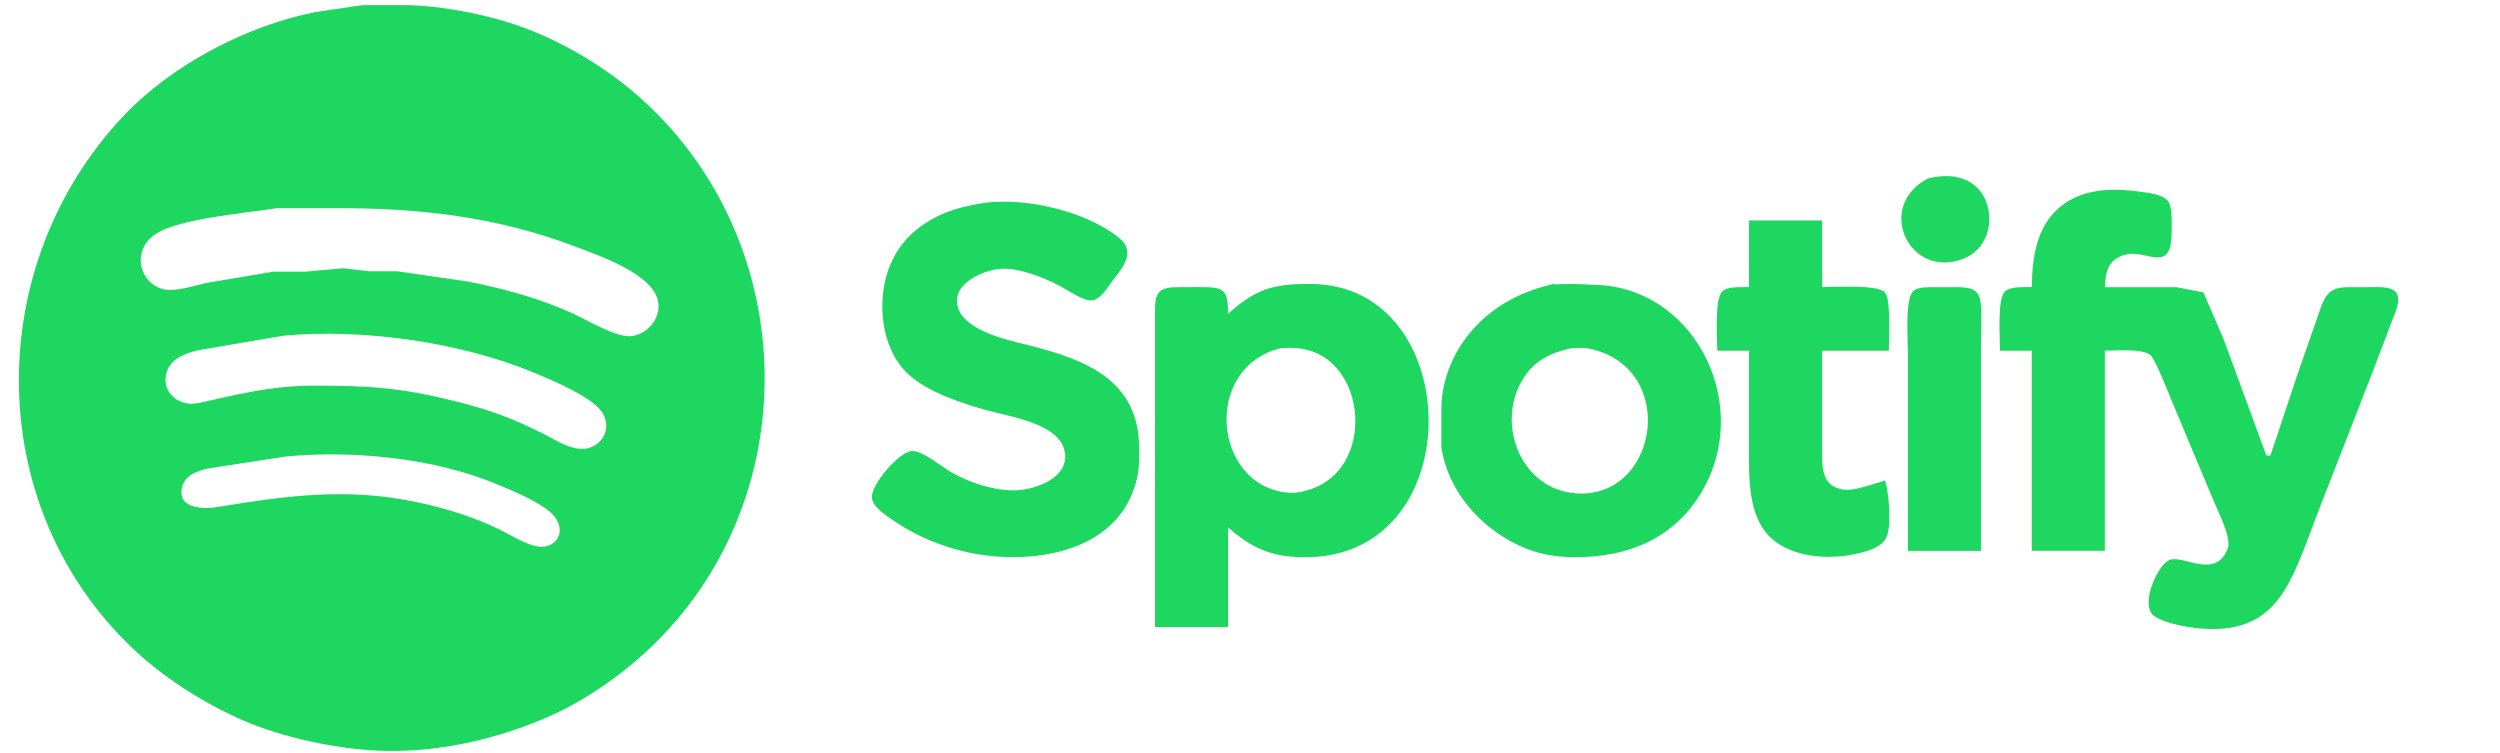 <?xml version="1.0" encoding="UTF-8" standalone="no"?>
<svg
   width="7.87in"
   height="2.37in"
   viewBox="0 0 787 237"
   version="1.1"
   id="svg1"
   sodipodi:docname="Spotify"
   inkscape:export-filename="..\..\..\..\projects\jammming\src\styles\Spotify.svg"
   inkscape:export-xdpi="96"
   inkscape:export-ydpi="96"
   xmlns:inkscape="http://www.inkscape.org/namespaces/inkscape"
   xmlns:sodipodi="http://sodipodi.sourceforge.net/DTD/sodipodi-0.dtd"
   xmlns="http://www.w3.org/2000/svg"
   xmlns:svg="http://www.w3.org/2000/svg">
  <defs
     id="defs1" />
  <sodipodi:namedview
     id="namedview1"
     pagecolor="#ffffff"
     bordercolor="#000000"
     borderopacity="0.25"
     inkscape:showpageshadow="2"
     inkscape:pageopacity="0.0"
     inkscape:pagecheckerboard="0"
     inkscape:deskcolor="#d1d1d1"
     inkscape:document-units="in"
     showgrid="false" />
  <path
     id="Selección"
     fill="none"
     stroke="black"
     stroke-width="1"
     d="m 114.097,2.113 c 0,0 12,0 12,0 11.87,-0.15 27.89,3.03 39,7.21 12.43,4.68 24.98,12.16 35,20.87 50.84,44.21 53.92,124.12 6,171.71 -9.36,9.29 -21.85,18.18 -34,23.42 -15.69,6.76 -32.86,10.77 -50,10.58 -13.39,-0.16 -30.59,-3.58 -43,-8.6 -13.5,-5.47 -27.53,-14.33 -37.96,-24.49 -46.21,-44.99 -45.66,-119.52 -1.95,-165.91 15.07,-15.99 38.39,-28.22 59.91,-32.55 z m 493,54.53 c 5.1,-1.23 10.7,-1.16 14.78,2.65 5.94,5.57 5.3,17.88 -3.78,21.6 -16.43,6.74 -27.3,-15.65 -11,-24.25 z m 33,34.26 c 0.09,-10.23 1.55,-21.13 11,-27.01 6.85,-4.26 15.36,-4.07 23,-2.99 2.31,0.33 6.49,0.77 8.01,2.72 1.38,1.78 1.03,7.92 0.99,10.28 -0.22,11.68 -7.15,4.05 -14,5.74 -6.02,1.48 -6.86,5.94 -7,11.26 0,0 23,0 23,0 0,0 8.19,1.6 8.19,1.6 0,0 6.21,14.4 6.21,14.4 0,0 13.6,37 13.6,37 0,0 2,0 2,0 0,0 8.66,-26 8.66,-26 0,0 6.29,-18 6.29,-18 0.82,-2.24 1.77,-5.82 3.56,-7.4 1.83,-1.63 4.19,-1.55 6.49,-1.6 0,0 6,0 6,0 2.11,0 6.58,-0.38 7.89,1.6 1.27,1.92 -0.36,5.48 -1.08,7.4 0,0 -6.86,18 -6.86,18 0,0 -17.14,44 -17.14,44 -3.2,8.27 -7.01,20.2 -12.49,26.96 -7.06,8.72 -16.98,9.57 -27.32,8.04 -2.97,-0.45 -8.31,-1.65 -10.7,-3.41 -4.06,-3 0.92,-14.44 4.33,-16.55 3.77,-2.35 14.89,6.59 19.01,-4.06 1.39,-3.59 -2.76,-11.35 -4.24,-14.98 0,0 -13.41,-32 -13.41,-32 -1.1,-2.66 -5.1,-12.92 -6.69,-14.4 -2.57,-2.42 -11.66,-1.6 -15.3,-1.6 0,0 0,63 0,63 0,0 -22,0 -22,0 0,0 0,-63 0,-63 0,0 -10,0 -10,0 0,-3.48 -0.92,-15.99 1.6,-17.98 1.67,-1.32 6.26,-1.02 8.4,-1.02 z m -553,-25.86 c -9.43,1.5 -30.33,3.24 -37.96,7.94 -8.64,5.34 -5.9,16.4 1.96,18.49 3.97,1.05 9.99,-1 14,-1.92 0,0 21,-3.53 21,-3.53 0,0 10,0 10,0 0,0 12,-1.08 12,-1.08 0,0 8,0.96 8,0.96 0,0 9,0 9,0 0,0 22,3.2 22,3.2 11.24,2.23 22.55,5.26 33,10.03 4.84,2.21 14.12,7.94 19,7.15 5.32,-0.86 9.51,-5.93 8.57,-11.38 -1.58,-9.12 -18.78,-14.85 -26.57,-17.81 -24.93,-9.48 -49.57,-12.19 -76,-12.05 z m 223,-0.71 c 13.1,-1.62 31.5,2.6 41.87,10.93 5.46,4.39 0.43,9.31 -2.73,13.64 -1.24,1.69 -3.13,4.71 -5.32,5.13 -2.49,0.47 -7.47,-3.11 -9.82,-4.35 -5.08,-2.69 -13.18,-5.94 -19,-5.57 -6.15,0.39 -16.31,5.12 -14.02,12.79 2.34,7.83 16.06,10.61 23.02,12.37 17.46,4.43 33.91,10.77 34,31.63 0.03,6.01 -0.01,9.32 -2.47,15 -8.56,19.79 -36.48,21.66 -54.53,16.57 -7.39,-2.08 -13.66,-4.97 -20,-9.32 -1.99,-1.36 -5.71,-3.8 -6.1,-6.34 -0.58,-3.76 8.33,-14.15 12.11,-14.32 3.16,-0.15 8.98,4.8 11.99,6.54 5.72,3.3 13.35,5.84 20,5.84 6.91,0 18.4,-4.16 16.53,-12.97 -1.91,-9.01 -17.09,-11.12 -24.53,-13.15 -7.89,-2.16 -18.79,-5.73 -24.82,-11.32 -8.63,-8 -9.92,-23.02 -5.7,-33.53 2.16,-5.38 5.71,-9.69 10.52,-12.9 6.23,-4.16 11.78,-5.49 19,-6.67 z m 241,5.57 c 0,0 22,0 22,0 0,0 0,21 0,21 3.68,0 17.96,-0.95 19.98,1.6 1.67,2.12 1.02,14.14 1.02,17.4 0,0 -21,0 -21,0 0,0 0,34 0,34 0.07,5.19 0.95,9.7 7,10.69 3.73,0.6 9.28,-1.71 12.99,-2.69 1.04,3.63 2.05,14.42 0,17.61 -1.71,2.63 -6.1,3.74 -8.99,4.37 -8.83,1.95 -21.13,1.11 -27.47,-6.16 -4.88,-5.6 -5.52,-14.7 -5.53,-21.82 0,0 0,-36 0,-36 0,0 -10,0 -10,0 0,-3.48 -0.92,-15.99 1.6,-17.98 1.67,-1.32 6.26,-1.02 8.4,-1.02 z m -165,30 c 9.42,-8.57 14.58,-10.14 27,-10 47.37,0.56 49.32,83.84 -1,84.99 -11.2,0.25 -17.73,-2.47 -26,-9.99 0,0 0,32 0,32 0,0 -22,0 -22,0 0,0 0,-81 0,-81 0,0 0,-18 0,-18 0.04,-1.95 -0.1,-4.63 1.6,-5.98 1.59,-1.25 5.41,-1.02 7.4,-1.02 12.45,-0.02 12.96,-0.79 13,9 z m 102,-9.77 c 4.31,-0.36 8.65,-0.28 13,0 31.04,0.14 49.09,35.02 35.62,61.77 -8.39,16.69 -23.79,23.2 -41.62,23 -6.15,-0.08 -11.42,-1.13 -17,-3.78 -11.99,-5.71 -21.72,-16.79 -23.85,-30.22 0,0 0,-12 0,-12 -0.05,-7.79 2.81,-15.74 7.46,-22 6.57,-8.85 15.76,-14.17 26.39,-16.77 z m 113,82.77 c 0,0 0,-62 0,-62 0,-3.58 -0.93,-16.97 1.6,-18.98 1.48,-1.17 4.58,-1.01 6.4,-1.02 0,0 7,0 7,0 8.54,0.16 7,2.36 7,19 0,0 0,63 0,63 z m -512,-67.72 c 0,0 -27,4.62 -27,4.62 -4.53,1.16 -9.29,2.92 -10.34,8.1 -1.15,5.72 3.8,10.11 9.34,9.66 4.23,-0.34 20.67,-5.63 37,-5.66 17.72,-0.03 27.58,0.52 45,4.87 11.09,2.77 17.77,5.23 28,10.38 4.37,2.2 9.91,6.06 14.98,4.15 5.23,-1.97 6.9,-7.83 3.51,-12.3 -3.59,-4.71 -14.88,-9.44 -20.49,-11.82 -23.45,-9.92 -54.65,-14.35 -80,-12 z m 314,3.93 c -25.34,6.2 -21.78,44.01 2,46.45 3.07,0.32 6.17,-0.44 9,-1.59 20.14,-8.16 16.1,-43.43 -6,-44.86 -1.77,-0.24 -3.26,-0.07 -5,0 z m 91,0.11 c -6.38,1.45 -11.4,3.93 -15.01,9.68 -8.99,14.33 -0.88,35.66 17.01,36.9 25.46,1.78 32.51,-36.75 8,-45.51 -3.84,-1.38 -6.01,-1.47 -10,-1.07 z m -404,33.96 c 0,0 -25,3.85 -25,3.85 -3.37,0.88 -7.09,2.11 -8.16,5.89 -2.09,7.4 6.37,7.99 11.16,7.23 22.1,-3.55 40.62,-6.28 63,-1.59 8.97,1.88 17.74,4.6 26,8.6 4.03,1.95 10.55,6.4 14.96,5.29 5.11,-1.28 5.95,-6.58 2.73,-10.37 -3.56,-4.18 -13.46,-8.16 -18.69,-10.32 -19.67,-8.11 -44.89,-10.54 -66,-8.58 z"
     style="fill:#1ed760;fill-opacity:1;stroke:#1ed760;stroke-opacity:1" />
</svg>
